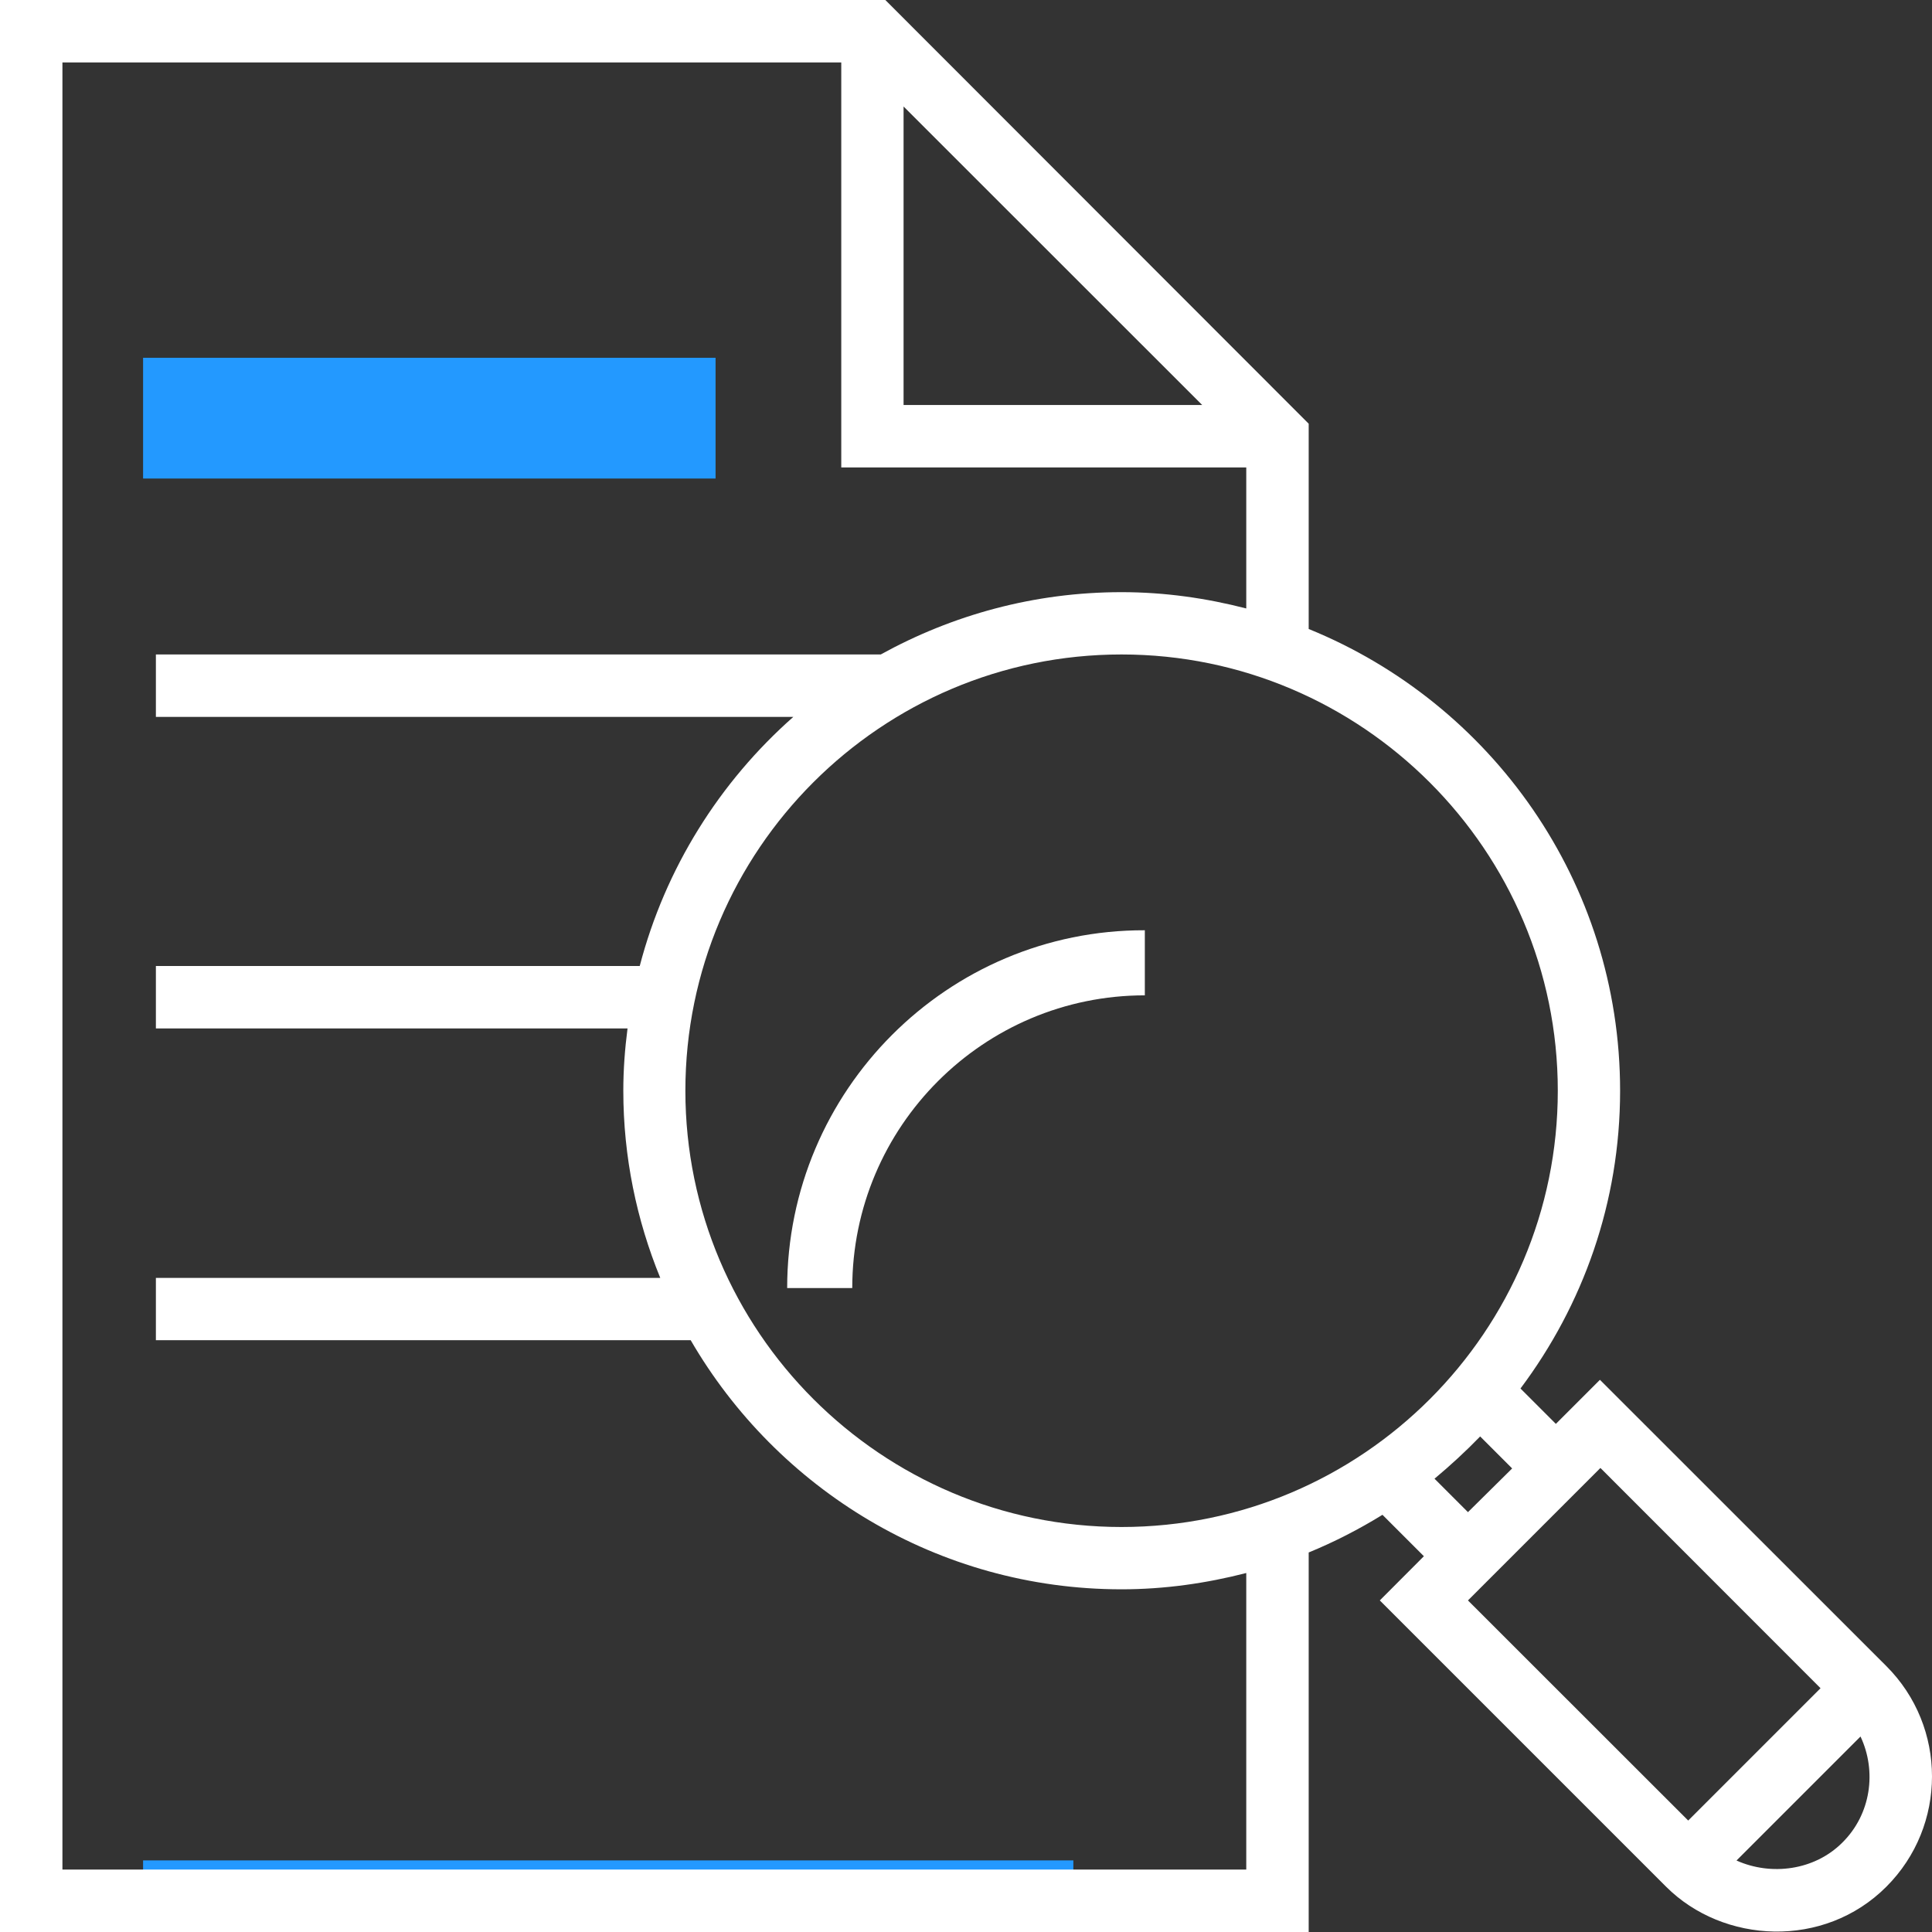 <?xml version="1.0" encoding="UTF-8"?>
<svg width="16px" height="16px" viewBox="0 0 16 16" version="1.1" xmlns="http://www.w3.org/2000/svg" xmlns:xlink="http://www.w3.org/1999/xlink">
    <rect x="0" y="0" width="16" height="16" fill="#333333" stroke="none"/>
    <!-- Generator: Sketch 49.3 (51167) - http://www.bohemiancoding.com/sketch -->
    <title>document (1)</title>
    <desc>Created with Sketch.</desc>
    <defs></defs>
    <g id="dashboard" stroke="none" stroke-width="1" fill="none" fill-rule="evenodd">
        <g id="view-indexes" transform="translate(-352, -271)" fill-rule="nonzero">
            <g id="document-(1)" transform="translate(352, 271)">
                <rect id="Rectangle-path" fill="#2399FF" x="1.185" y="2.963" width="4.741" height="1"></rect>
                <rect id="Rectangle-path" fill="#2399FF" x="1.185" y="15.407" width="7.704" height="1"></rect>
                <path d="M6.519,10.667 L7.058,10.667 C7.058,9.328 8.146,8.243 9.481,8.243 L9.481,7.704 C7.847,7.7 6.519,9.032 6.519,10.667 Z" id="Shape" fill="#FFFFFF"></path>
                <path d="M15.622,13.798 L13.25,11.427 L12.885,11.792 L12.592,11.499 C13.109,10.809 13.417,9.959 13.417,9.033 C13.417,7.304 12.35,5.824 10.838,5.209 L10.838,3.509 L7.332,0 L0,0 L0,16 L10.838,16 L10.838,12.857 C11.052,12.769 11.254,12.665 11.449,12.545 L11.792,12.888 L11.427,13.254 L13.798,15.625 C14.271,16.098 15.106,16.142 15.622,15.625 C16.126,15.121 16.126,14.302 15.622,13.798 Z M7.483,0.882 L9.956,3.354 L7.483,3.354 L7.483,0.882 Z M10.321,15.483 L0.517,15.483 L0.517,0.517 L6.967,0.517 L6.967,3.871 L10.321,3.871 L10.321,5.039 C9.991,4.954 9.647,4.904 9.288,4.904 C8.564,4.904 7.887,5.093 7.294,5.42 L1.291,5.42 L1.291,5.937 L6.57,5.937 C5.959,6.476 5.509,7.191 5.298,8 L1.291,8 L1.291,8.517 L5.197,8.517 C5.175,8.687 5.162,8.857 5.162,9.033 C5.162,9.581 5.272,10.104 5.468,10.583 L1.291,10.583 L1.291,11.099 L5.72,11.099 C6.435,12.331 7.767,13.162 9.288,13.162 C9.644,13.162 9.991,13.112 10.321,13.027 L10.321,15.483 Z M9.288,12.646 C7.298,12.646 5.676,11.024 5.676,9.033 C5.676,7.039 7.298,5.42 9.288,5.42 C11.279,5.42 12.901,7.043 12.901,9.033 C12.901,11.024 11.282,12.646 9.288,12.646 Z M12.258,11.896 L12.523,12.161 L12.157,12.523 L11.88,12.246 C12.013,12.135 12.139,12.019 12.258,11.896 Z M12.157,13.254 L13.254,12.157 L15.077,13.981 L13.981,15.077 L12.157,13.254 Z M15.257,15.26 C15.027,15.49 14.668,15.537 14.381,15.408 L15.408,14.381 C15.543,14.668 15.496,15.024 15.257,15.26 Z" id="Shape" fill="#FFFFFF"></path>
            </g>
        </g>
    </g>
</svg>